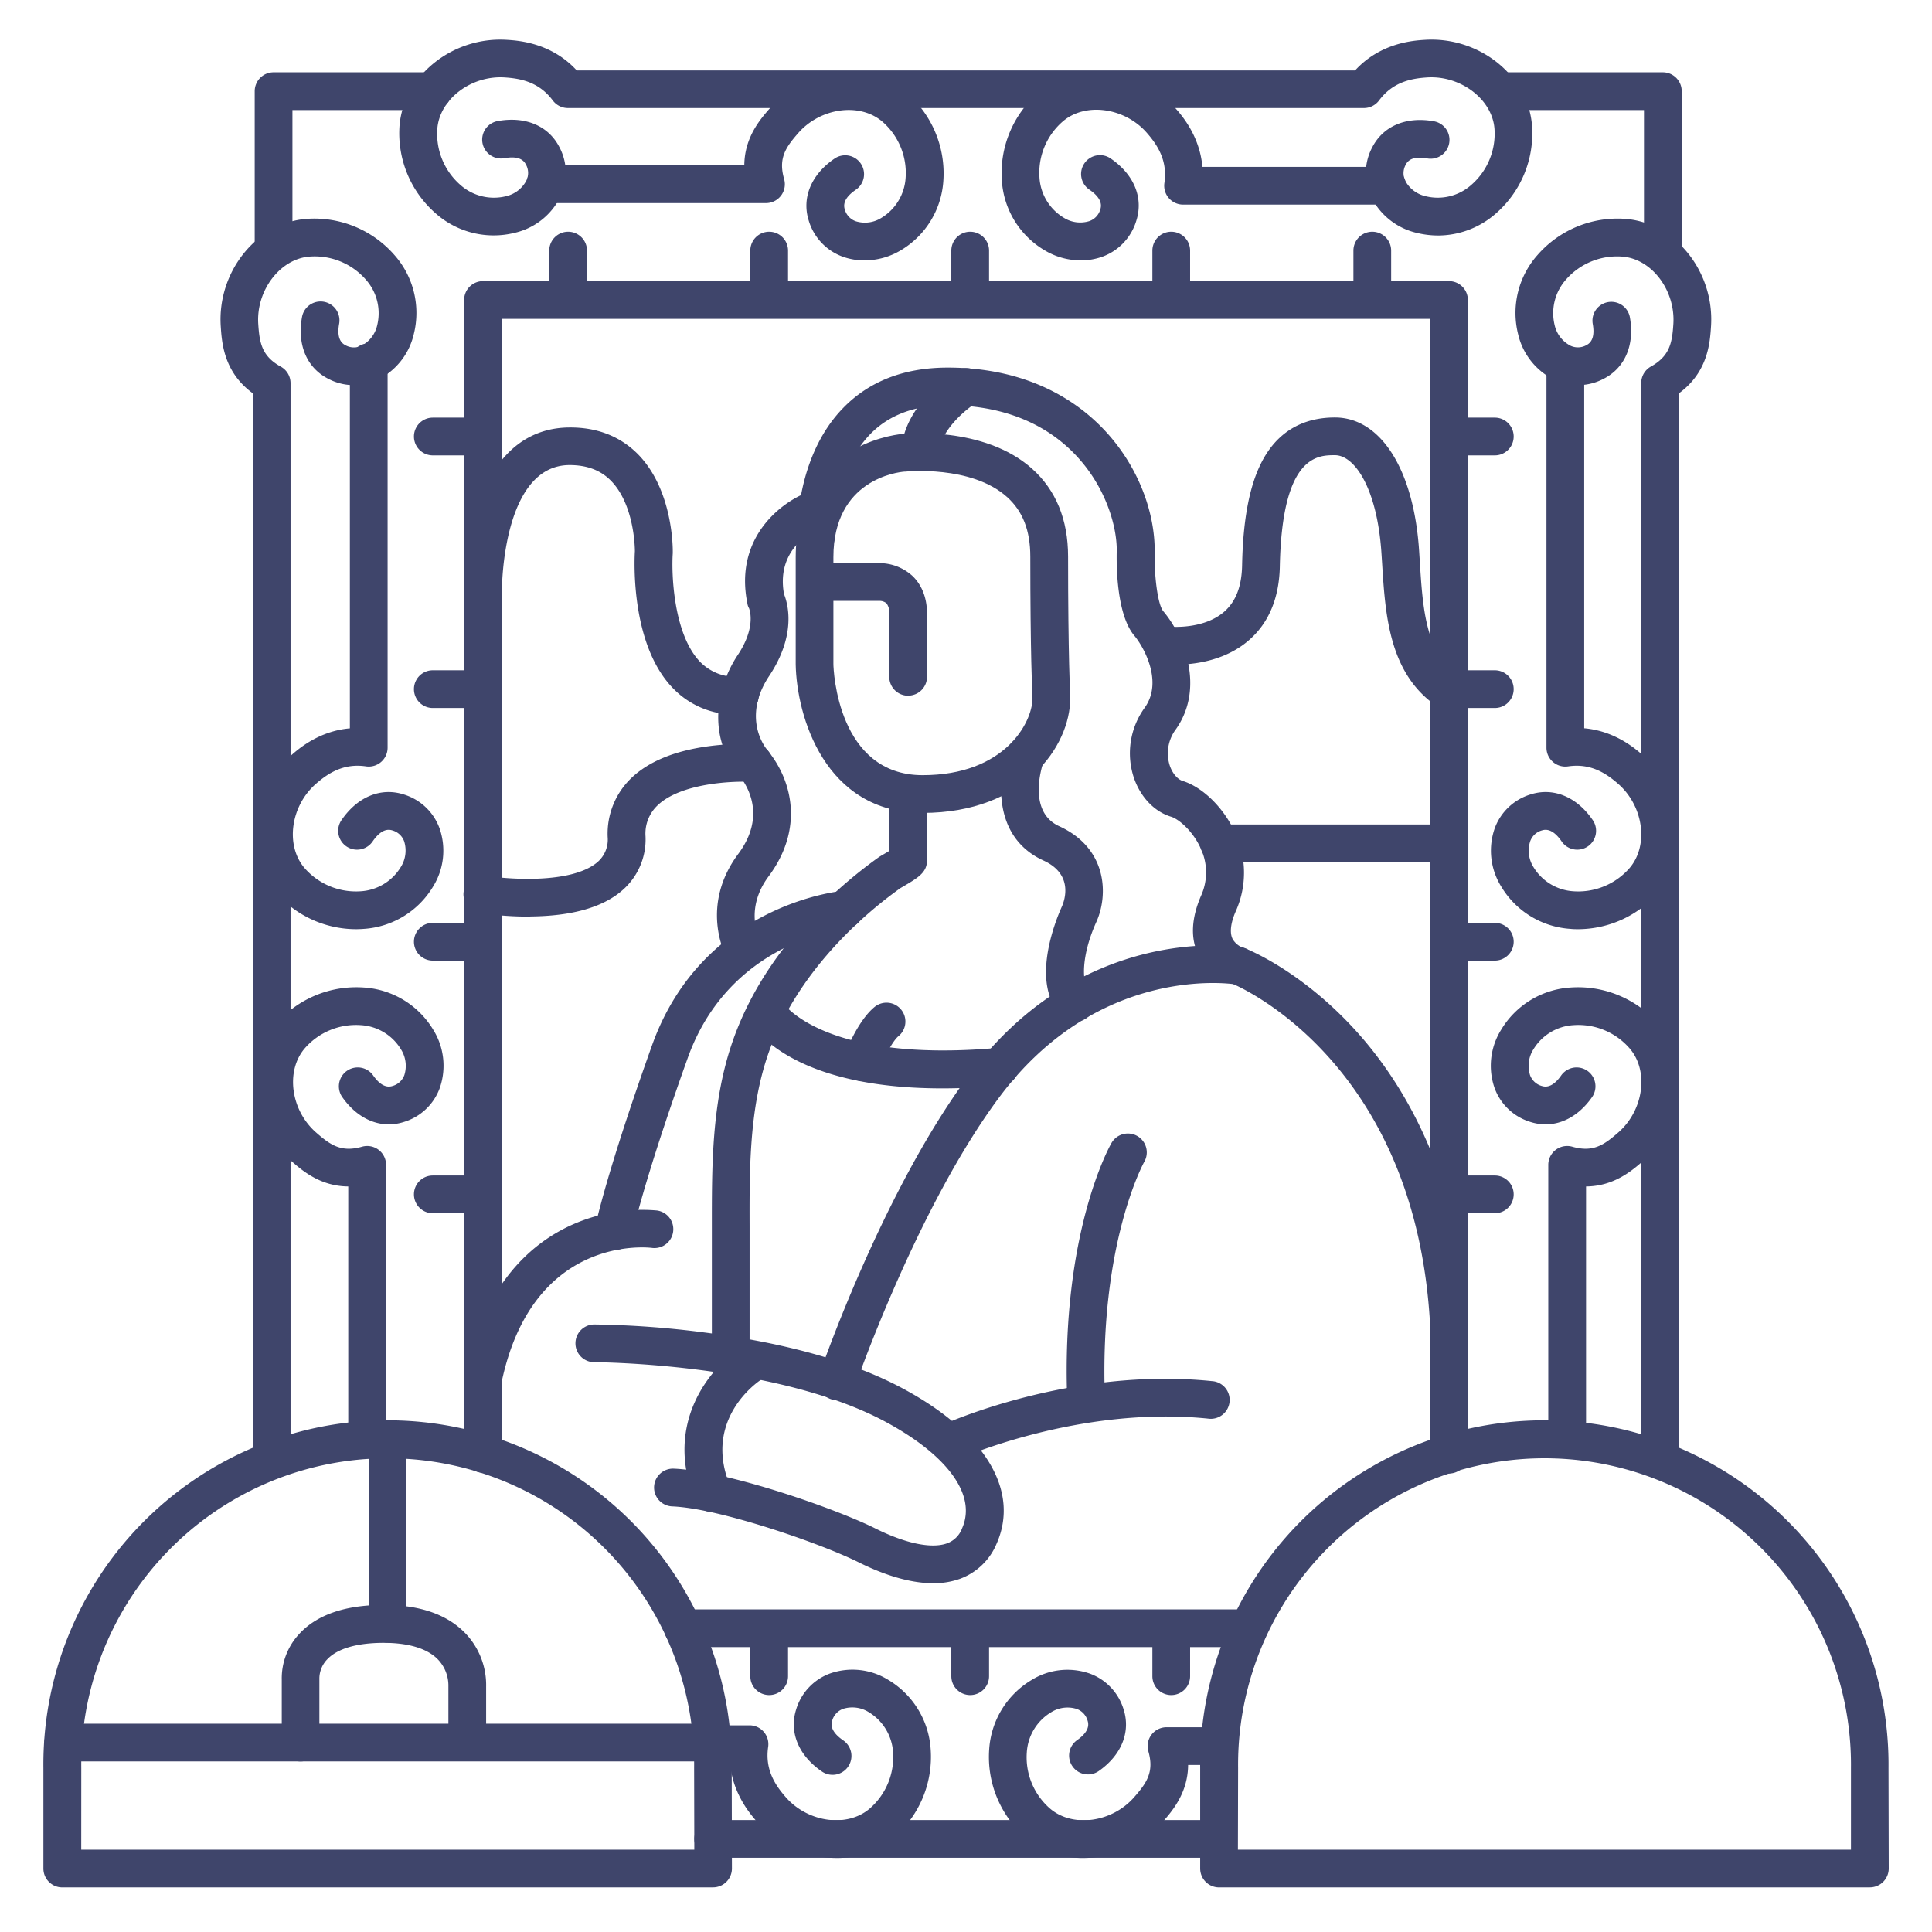 <?xml version="1.0" ?><svg viewBox="0 0 512 512" xmlns="http://www.w3.org/2000/svg"><defs><style>.cls-1{fill:#3f456b;}</style></defs><title/><g id="Lines"><path class="cls-1" d="M189,500.18H16.5a5,5,0,0,1-5-5V468.56a91.21,91.21,0,1,1,182.41,0l.06,26.61a5,5,0,0,1-5,5Zm-167.47-10H184l-.05-21.61a81.21,81.21,0,1,0-162.41,0Z"/><path class="cls-1" d="M495.53,500.18H323.06a5,5,0,0,1-5-5V468.56a91.21,91.21,0,1,1,182.41,0l.06,26.61a5,5,0,0,1-5,5Zm-167.47-10H490.52l0-21.61a81.21,81.21,0,1,0-162.41,0Z"/><path class="cls-1" d="M244.5,215.43c-26,0-33.38-25.74-33.63-39.35V147.69c0-29,25.37-32.38,27.95-32.65h0c.88-.1,21.85-2.3,34.68,9.17,6.34,5.67,9.55,13.5,9.55,23.29,0,26.43.56,37.2.57,37.31s0,.18,0,.27C283.62,197.68,271.48,215.43,244.5,215.43Zm-23.64-39.5c0,1.71,1.16,29.5,23.64,29.5,21.66,0,29-13.81,29.12-20.24-.08-1.45-.58-12.34-.58-37.69,0-6.9-2-12.08-6.19-15.81-9.46-8.49-26.76-6.73-26.93-6.71l-.2,0c-1.91.15-18.86,2.13-18.86,22.69Z"/><path class="cls-1" d="M193.65,365.32a5,5,0,0,1-5-5V325c0-15.82-.08-32.17,5.13-47.93,4.7-14.21,13.64-27.54,26.57-39.64a123.87,123.87,0,0,1,12.49-10.23c.3-.21.63-.4,1.35-.82.33-.19.91-.53,1.48-.88V210.43a5,5,0,0,1,10,0V228c0,3.24-2.42,4.65-6.43,7-.29.17-.54.31-.69.41a111.68,111.68,0,0,0-11.37,9.32c-11.53,10.78-19.8,23-23.9,35.47-4.7,14.22-4.67,29.75-4.63,44.76v35.36A5,5,0,0,1,193.65,365.32Z"/><path class="cls-1" d="M384,356a5,5,0,0,1-5-4.73c-3.68-68.82-49.36-89.29-52.44-90.59a15.15,15.15,0,0,1-8.94-7.52c-2.17-4.42-1.94-9.74.68-15.8a15,15,0,0,0-.22-12.78c-2.15-4.61-5.87-7.58-7.7-8.13-4.42-1.32-8.1-5.16-9.87-10.27a20.57,20.57,0,0,1,2.91-18.72c4.92-7-.52-16.3-2.81-19-4.72-5.6-4.77-18.67-4.66-22.67,0-12.58-11-38.4-44.83-38.4-8.64,0-15.53,2.57-20.47,7.64-9.73,10-9.4,26.65-9.4,26.82a5,5,0,0,1-10,.29c0-.85-.49-21,12.18-34,6.9-7.12,16.22-10.72,27.69-10.72C289,97.38,306,125.72,306,145.84V146c-.17,6.09.74,14.17,2.3,16,5.56,6.57,11,20.31,3.35,31.22a10.64,10.64,0,0,0-1.64,9.7c.79,2.29,2.22,3.63,3.29,4,5.3,1.59,10.88,7,13.89,13.49a25,25,0,0,1,.34,21c-1,2.23-1.91,5.33-.88,7.43a5.32,5.32,0,0,0,2.85,2.35,5.58,5.58,0,0,1,.58.18c.57.23,14.17,5.63,28.23,20.69,12.83,13.74,28.58,38.56,30.72,78.75a5,5,0,0,1-4.72,5.26Z"/><path class="cls-1" d="M221.81,371.06a5.05,5.05,0,0,1-1.62-.27,5,5,0,0,1-3.11-6.35c.68-2,16.92-48.87,39.68-79.48C286.68,244.69,327.31,250.74,329,251a5,5,0,0,1-1.58,9.87h0c-1.48-.23-36.48-5.21-62.67,30-21.84,29.38-38.08,76.29-38.24,76.76A5,5,0,0,1,221.81,371.06Z"/><path class="cls-1" d="M249.7,288.43c-39.95,0-50-15.94-51.12-18l8.76-4.83-.06-.1c.1.17,10.64,16.37,57.23,12.19a5,5,0,0,1,.89,10C259.71,288.2,254.49,288.43,249.7,288.43Z"/><path class="cls-1" d="M228.43,286.48a5.09,5.09,0,0,1-1.78-.33,5,5,0,0,1-2.89-6.45c.58-1.53,3.7-9.31,8-12.84a5,5,0,1,1,6.36,7.72c-1.61,1.32-3.94,5.89-5,8.68A5,5,0,0,1,228.43,286.48Z"/><path class="cls-1" d="M196.8,256a5,5,0,0,1-4.42-2.66c-.29-.54-6.9-13.41,3.28-27.06,7.4-9.94,2.56-17.94.13-20.92-8.71-10.69-5.6-23.8-.28-31.77,4.77-7.16,3.24-11.74,3-12.38a3.43,3.43,0,0,1-.44-1.27c-3.6-17.66,9.25-27.16,16.55-29.71a5,5,0,0,1,3.33,9.43c-1.32.48-12.48,5-10.18,17.78,1.08,2.66,3.3,10.84-3.93,21.7-5.48,8.21-3.74,15.67-.29,19.9,6.29,7.71,9.62,20.49.13,33.22-6.44,8.64-2.5,16.33-2.46,16.4a5,5,0,0,1-2.08,6.76A4.88,4.88,0,0,1,196.8,256Z"/><path class="cls-1" d="M162.61,331.36a5.5,5.5,0,0,1-1-.09,5,5,0,0,1-3.93-5.87c.11-.56,2.83-14,15.11-48.37,13.22-37,49-40.79,50.49-40.93a5,5,0,0,1,.95,10c-1.35.14-31,3.49-42,34.34-12,33.51-14.69,46.82-14.72,46.95A5,5,0,0,1,162.61,331.36Z"/><path class="cls-1" d="M247.3,419.57c-6.94,0-14.26-2.8-19.8-5.57-9.78-4.89-36.72-14.28-49.36-14.79a5,5,0,0,1,.4-10c14.45.58,43.21,10.72,53.43,15.84,8,4,14.91,5.43,19,3.95a6.7,6.7,0,0,0,4-4c3.88-8.77-3.78-19.35-20.47-28.3C205.46,361.2,158,361,157.5,361a5,5,0,0,1,0-10,250.23,250.23,0,0,1,28.86,2.08c21.87,2.79,39.65,7.79,52.85,14.86,21.81,11.69,31.12,27.07,24.9,41.15a16.76,16.76,0,0,1-9.76,9.33A20.65,20.65,0,0,1,247.3,419.57Z"/><path class="cls-1" d="M188.86,400.73a5,5,0,0,1-4.62-3.08c-8.53-20.47,4.11-35.37,12-40.39a5,5,0,0,1,5.39,8.42c-.7.46-15.51,10.44-8.14,28.13a5,5,0,0,1-4.61,6.92Z"/><path class="cls-1" d="M251.69,387.24a5,5,0,0,1-2.07-9.56c1.39-.63,34.53-15.46,71.53-11.67a5,5,0,1,1-1,9.94c-34.34-3.51-66.06,10.69-66.38,10.84A5,5,0,0,1,251.69,387.24Z"/><path class="cls-1" d="M287.83,376a5,5,0,0,1-5-4.81c-1.68-44.39,11.18-67.34,11.73-68.29a5,5,0,0,1,8.68,5c-.13.22-12,21.72-10.42,63A5,5,0,0,1,288,376Z"/><path class="cls-1" d="M128,371.06a4.73,4.73,0,0,1-1-.1,5,5,0,0,1-3.92-5.88c5.07-25.47,18.59-36.2,29-40.71a45.49,45.49,0,0,1,22-3.58,5,5,0,0,1-1.3,9.92c-1.36-.17-32-3.47-40,36.33A5,5,0,0,1,128,371.06Z"/><path class="cls-1" d="M139.88,242.91a87.21,87.21,0,0,1-13-1,5,5,0,0,1,1.65-9.86c6,1,23,2.28,29.83-3.6a7.86,7.86,0,0,0,2.68-6.61,20.41,20.41,0,0,1,6.26-15.64c4.63-4.44,11.62-7.29,20.76-8.48a68.91,68.91,0,0,1,12-.5,5,5,0,1,1-.65,10c-4.88-.3-18.91.22-25.17,6.23a10.29,10.29,0,0,0-3.17,8.19A17.85,17.85,0,0,1,164.86,236c-5.1,4.42-13.15,6.73-24,6.87Z"/><path class="cls-1" d="M382.67,228.5H323.06a5,5,0,1,1,0-10h59.61a5,5,0,1,1,0,10Z"/><path class="cls-1" d="M195.4,189.37a22.83,22.83,0,0,1-17.2-7.13c-11.11-11.64-10.09-33.78-9.95-36.16,0-1.1-.21-12.54-6.43-18.77-2.78-2.78-6.42-4.08-11-4.06-17.74.19-17.8,32.73-17.8,33.06a5,5,0,0,1-5,5h0a5,5,0,0,1-5-5A78.69,78.69,0,0,1,126,136c5.51-18.61,16.49-22.62,24.74-22.71,7.39-.09,13.52,2.29,18.24,7,9.49,9.56,9.32,25.38,9.31,26.05,0,.09,0,.17,0,.26-.38,5.51.19,21.42,7.2,28.75a13.27,13.27,0,0,0,10.45,4H196a5,5,0,0,1,.12,10Z"/><path class="cls-1" d="M383.11,187.74a5,5,0,0,1-2.92-1c-12.13-8.74-13.08-24-13.92-37.55l-.17-2.61c-1.11-17-7.05-25.95-12.33-25.95-4.56,0-14,0-14.6,29.42-.16,8.39-2.9,15-8.15,19.57-8.9,7.8-21.65,6.45-22.19,6.39a5,5,0,0,1,1.1-9.94h0c.09,0,9,.88,14.54-4,3.06-2.7,4.59-6.69,4.7-12.21.26-13.52,2.36-23.2,6.42-29.56s10.2-9.66,18.18-9.66c12.15,0,20.91,13.85,22.31,35.3l.17,2.64c.77,12.39,1.5,24.09,9.79,30.06a5,5,0,0,1-2.93,9.06Z"/><path class="cls-1" d="M243.84,124.81h-.26a5,5,0,0,1-4.74-5.24c.62-12.5,14-20.91,14.52-21.26a5,5,0,0,1,5.29,8.49c-2.63,1.65-9.52,7.26-9.82,13.27A5,5,0,0,1,243.84,124.81Z"/><path class="cls-1" d="M240.67,184.37a5,5,0,0,1-5-4.88c0-.3-.17-7.46,0-16.59a4.38,4.38,0,0,0-.72-3,2.87,2.87,0,0,0-1.76-.66H216.26a5,5,0,0,1,0-10h16.68a13,13,0,0,1,8.95,3.46c1.78,1.74,3.89,4.95,3.78,10.39-.17,8.91,0,16.07,0,16.15a5,5,0,0,1-4.88,5.11Z"/><path class="cls-1" d="M381.15,62.41a24.11,24.11,0,0,1-5.68-.69A18,18,0,0,1,363.29,52a14.62,14.62,0,0,1,.39-13c2.91-5.63,9-8.19,16.34-6.86a5,5,0,0,1-1.79,9.84c-2.94-.54-4.84,0-5.67,1.62a4.64,4.64,0,0,0-.17,4.28A8.17,8.17,0,0,0,377.83,52a13.36,13.36,0,0,0,12.08-3,18,18,0,0,0,6.14-14.92c-.62-7.81-9-14.14-17.85-13.56-4.26.27-9.1,1.22-12.74,6.11a5,5,0,0,1-4,2H150.5a5,5,0,0,1-4-2c-3.64-4.89-8.49-5.84-12.75-6.11-8.89-.58-17.22,5.75-17.85,13.56A18,18,0,0,0,122,49a13.35,13.35,0,0,0,12.08,3,8.15,8.15,0,0,0,5.43-4.18,4.61,4.61,0,0,0-.17-4.28c-.83-1.61-2.73-2.16-5.66-1.62a5,5,0,1,1-1.79-9.84c7.32-1.33,13.42,1.23,16.33,6.86a14.62,14.62,0,0,1,.39,13,18,18,0,0,1-12.17,9.75,23.14,23.14,0,0,1-20.93-5.1,28.21,28.21,0,0,1-9.63-23.32C107,20,120,9.62,134.39,10.56c3,.19,11.72.76,18.46,8.11H359.1c6.74-7.35,15.44-7.92,18.45-8.11C391.94,9.61,405,20,406,33.3a28.18,28.18,0,0,1-9.63,23.32A23.27,23.27,0,0,1,381.15,62.41Z"/><path class="cls-1" d="M72,392a5,5,0,0,1-5-5V104.23c-7.71-5.62-8.21-13.41-8.5-17.78C57.56,72.07,68,59,81.25,58a28.18,28.18,0,0,1,23.32,9.63,23.11,23.11,0,0,1,5.09,20.92,18,18,0,0,1-9.75,12.18,14.6,14.6,0,0,1-13-.39c-5.63-2.91-8.2-9-6.87-16.34a5,5,0,0,1,9.84,1.79c-.53,2.93,0,4.84,1.62,5.67a4.66,4.66,0,0,0,4.29.17,8.13,8.13,0,0,0,4.17-5.43,13.37,13.37,0,0,0-3-12.09A18,18,0,0,0,82,68c-7.8.62-14.14,9-13.56,17.85.33,5,.92,8.54,6,11.33A5,5,0,0,1,77,101.5V387A5,5,0,0,1,72,392Z"/><path class="cls-1" d="M94.28,246.25a28.25,28.25,0,0,1-21.22-9.77c-8.63-10.13-6.78-26.71,4-36.21,2-1.78,7.45-6.54,15.66-7.25V96a5,5,0,0,1,10,0V198.15A5,5,0,0,1,97,203.1c-6-.89-10.13,1.87-13.34,4.68C77,213.66,75.59,224,80.67,230a18.09,18.09,0,0,0,14.9,6.2,13.38,13.38,0,0,0,10.65-6.43,8.17,8.17,0,0,0,.89-6.8,4.64,4.64,0,0,0-3.16-2.91c-1.72-.55-3.45.42-5.15,2.86a5,5,0,1,1-8.22-5.69c4.23-6.11,10.37-8.62,16.4-6.7a14.63,14.63,0,0,1,9.49,8.94,18,18,0,0,1-1.71,15.5,23.16,23.16,0,0,1-18.4,11.2C95.67,246.22,95,246.25,94.28,246.25Z"/><path class="cls-1" d="M97.29,386.5a5,5,0,0,1-5-5V314.42c-7.47-.05-12.31-4.3-15.18-6.82-10.83-9.51-12.68-26.09-4-36.22a28.18,28.18,0,0,1,23.3-9.68,23.15,23.15,0,0,1,18.4,11.19,18,18,0,0,1,1.71,15.51,14.62,14.62,0,0,1-9.49,8.93c-6,1.93-12.17-.58-16.4-6.7a5,5,0,0,1,8.22-5.69c1.7,2.45,3.43,3.41,5.15,2.86a4.65,4.65,0,0,0,3.16-2.9,8.17,8.17,0,0,0-.89-6.8,13.35,13.35,0,0,0-10.65-6.43,18,18,0,0,0-14.9,6.2c-5.08,6-3.66,16.34,3,22.21,3.79,3.33,6.69,5.39,12.22,3.81a5,5,0,0,1,6.37,4.8V381.5A5,5,0,0,1,97.29,386.5Z"/><path class="cls-1" d="M286.37,69a18.64,18.64,0,0,1-9.67-2.75,23.14,23.14,0,0,1-11.2-18.4,28.17,28.17,0,0,1,9.69-23.29c10.13-8.64,26.71-6.79,36.21,4,1.78,2,6.54,7.45,7.25,15.66h48.94a5,5,0,0,1,0,10H313.52a5,5,0,0,1-4.94-5.73c.88-6-1.88-10.12-4.69-13.33-5.88-6.69-16.26-8.11-22.22-3a18,18,0,0,0-6.2,14.89,13.37,13.37,0,0,0,6.44,10.65,8.15,8.15,0,0,0,6.79.89,4.61,4.61,0,0,0,2.91-3.15c.55-1.73-.41-3.46-2.86-5.15a5,5,0,1,1,5.69-8.22c6.12,4.23,8.62,10.36,6.7,16.4A14.62,14.62,0,0,1,292.21,68,16.79,16.79,0,0,1,286.37,69Z"/><path class="cls-1" d="M229.11,69a16.79,16.79,0,0,1-5.84-1,14.62,14.62,0,0,1-8.93-9.49c-1.92-6,.58-12.17,6.7-16.4a5,5,0,1,1,5.69,8.22c-2.45,1.69-3.41,3.42-2.86,5.15a4.61,4.61,0,0,0,2.91,3.15,8.15,8.15,0,0,0,6.79-.89A13.37,13.37,0,0,0,240,47.09,18,18,0,0,0,233.8,32.2c-6-5.08-16.33-3.66-22.21,3-3.32,3.79-5.38,6.68-3.8,12.21A5,5,0,0,1,203,53.82H144.52a5,5,0,0,1,0-10h52.73c.05-7.47,4.3-12.31,6.83-15.19,9.5-10.83,26.08-12.68,36.21-4A28.17,28.17,0,0,1,250,47.88a23.14,23.14,0,0,1-11.2,18.4A18.67,18.67,0,0,1,229.11,69Z"/><path class="cls-1" d="M221.56,492.38a28,28,0,0,1-20.85-9.49c-1.78-2-6.54-7.45-7.25-15.66H189a5,5,0,0,1,0-10h9.62a5,5,0,0,1,4.95,5.73c-.89,6,1.87,10.13,4.69,13.34,5.87,6.69,16.25,8.11,22.21,3a18.06,18.06,0,0,0,6.2-14.9,13.38,13.38,0,0,0-6.43-10.65,8.17,8.17,0,0,0-6.8-.89,4.66,4.66,0,0,0-2.91,3.16c-.55,1.72.42,3.45,2.86,5.15a5,5,0,1,1-5.69,8.22c-6.11-4.23-8.62-10.37-6.7-16.4a14.63,14.63,0,0,1,8.94-9.49,18,18,0,0,1,15.5,1.71,23.13,23.13,0,0,1,11.2,18.4,28.19,28.19,0,0,1-9.69,23.3A23.46,23.46,0,0,1,221.56,492.38Z"/><path class="cls-1" d="M287.18,492.38a23.48,23.48,0,0,1-15.36-5.44,28.21,28.21,0,0,1-9.68-23.3,23.13,23.13,0,0,1,11.2-18.4,18,18,0,0,1,15.5-1.71,14.62,14.62,0,0,1,8.93,9.49c1.92,6-.58,12.17-6.7,16.4a5,5,0,0,1-5.69-8.22c2.45-1.7,3.41-3.43,2.86-5.15a4.65,4.65,0,0,0-2.9-3.16,8.17,8.17,0,0,0-6.8.89,13.35,13.35,0,0,0-6.43,10.65,18,18,0,0,0,6.2,14.9c6,5.08,16.34,3.66,22.21-3,3.33-3.79,5.39-6.69,3.81-12.22a5,5,0,0,1,4.8-6.37h13.54a5,5,0,0,1,0,10h-7.81c-.05,7.47-4.3,12.31-6.82,15.18A28,28,0,0,1,287.18,492.38Z"/><path class="cls-1" d="M418.32,246.25c-.69,0-1.38,0-2.07-.08a23.14,23.14,0,0,1-18.4-11.2,18,18,0,0,1-1.72-15.5,14.63,14.63,0,0,1,9.49-8.94c6-1.92,12.17.59,16.4,6.7a5,5,0,1,1-8.22,5.69c-1.69-2.44-3.43-3.41-5.15-2.86A4.61,4.61,0,0,0,405.5,223a8.17,8.17,0,0,0,.89,6.8A13.36,13.36,0,0,0,417,236.2a18.06,18.06,0,0,0,14.89-6.2c5.08-6,3.66-16.34-3-22.22-3.21-2.81-7.3-5.57-13.33-4.68a5,5,0,0,1-5.73-4.95V97a5,5,0,0,1,10,0v96c8.21.71,13.63,5.47,15.66,7.25,10.82,9.5,12.68,26.08,4,36.21A28.25,28.25,0,0,1,418.32,246.25Z"/><path class="cls-1" d="M415.31,386.5a5,5,0,0,1-5-5V308.69a5,5,0,0,1,6.37-4.8c5.54,1.58,8.43-.49,12.22-3.81,6.69-5.87,8.11-16.25,3-22.21a18,18,0,0,0-14.89-6.2,13.34,13.34,0,0,0-10.65,6.43,8.17,8.17,0,0,0-.89,6.8,4.62,4.62,0,0,0,3.15,2.9c1.72.55,3.46-.41,5.15-2.86a5,5,0,0,1,8.22,5.69c-4.23,6.12-10.35,8.62-16.4,6.7a14.62,14.62,0,0,1-9.49-8.93,18,18,0,0,1,1.72-15.51,23.13,23.13,0,0,1,18.4-11.19,28.2,28.2,0,0,1,23.29,9.68c8.64,10.13,6.78,26.71-4,36.22-2.88,2.52-7.72,6.77-15.19,6.82V381.5A5,5,0,0,1,415.31,386.5Z"/><path class="cls-1" d="M72.5,70.77a5,5,0,0,1-5-5V24.16a5,5,0,0,1,5-5h42.2a5,5,0,1,1,0,10H77.5V65.77A5,5,0,0,1,72.5,70.77Z"/><path class="cls-1" d="M440.67,71.77a5,5,0,0,1-5-5V29.16H398.46a5,5,0,0,1,0-10h42.21a5,5,0,0,1,5,5V66.77A5,5,0,0,1,440.67,71.77Z"/><path class="cls-1" d="M322.67,492.33H189a5,5,0,1,1,0-10h133.7a5,5,0,0,1,0,10Z"/><path class="cls-1" d="M439.94,391.75a5,5,0,0,1-5-5V101.5a5,5,0,0,1,2.58-4.37c5-2.8,5.62-6.3,5.94-11.33C444,76.91,437.71,68.57,429.9,68A18,18,0,0,0,415,74.09a13.4,13.4,0,0,0-3,12.09,8.17,8.17,0,0,0,4.18,5.43,4.61,4.61,0,0,0,4.28-.17c1.61-.83,2.16-2.74,1.62-5.67A5,5,0,0,1,431.92,84c1.33,7.32-1.23,13.43-6.86,16.34a14.62,14.62,0,0,1-13,.39,18,18,0,0,1-9.75-12.18,23.12,23.12,0,0,1,5.1-20.92A28.17,28.17,0,0,1,430.7,58C444,59,454.38,72.07,453.44,86.45c-.28,4.37-.79,12.15-8.5,17.78V386.75A5,5,0,0,1,439.94,391.75Z"/><path class="cls-1" d="M330.92,436.5H181a5,5,0,0,1,0-10H330.92a5,5,0,1,1,0,10Z"/><path class="cls-1" d="M384,390.5a5,5,0,0,1-5-5V84.5H133V385.29a5,5,0,0,1-10,0V79.5a5,5,0,0,1,5-5H384a5,5,0,0,1,5,5v306A5,5,0,0,1,384,390.5Z"/><path class="cls-1" d="M285,270.76a5,5,0,0,1-3.47-1.4c-8.84-8.5-1.63-25.8-.09-29.18.81-1.9,2.94-8.55-4.91-12.13-13.72-6.27-12.12-22.14-9.36-29.66a5,5,0,0,1,9.39,3.43h0c-.19.54-4.6,13.15,4.13,17.13,12.95,5.92,13,18.41,9.86,25.36-4.08,9-3.83,16.17-2.09,17.85a5,5,0,0,1-3.46,8.6Z"/><path class="cls-1" d="M186.67,466.8H16.76a5,5,0,1,1,0-10H186.67a5,5,0,1,1,0,10Z"/><path class="cls-1" d="M79.67,466.8a5,5,0,0,1-5-5V445.14A17.25,17.25,0,0,1,79.31,433c4.68-5.09,12.22-7.68,22.4-7.68,9.7,0,17,2.6,21.81,7.72A19.86,19.86,0,0,1,128.83,447v14.27a5,5,0,0,1-10,0v-14.4c0-.11,0-.23,0-.35a10,10,0,0,0-2.75-6.72c-2.78-2.9-7.75-4.43-14.39-4.43-7,0-12.2,1.49-14.91,4.31a7.38,7.38,0,0,0-2.14,5c0,.16,0,.18,0,.37v16.8A5,5,0,0,1,79.67,466.8Z"/><path class="cls-1" d="M102.71,435.33a5,5,0,0,1-5-5v-48.1a5,5,0,0,1,10,0v48.1A5,5,0,0,1,102.71,435.33Z"/></g><g id="Outline"><path class="cls-1" d="M396.14,120.68h-11a5,5,0,0,1,0-10h11a5,5,0,0,1,0,10Z"/><path class="cls-1" d="M396.14,187.63h-11a5,5,0,0,1,0-10h11a5,5,0,0,1,0,10Z"/><path class="cls-1" d="M396.14,321.52h-11a5,5,0,0,1,0-10h11a5,5,0,0,1,0,10Z"/><path class="cls-1" d="M396.14,254.57h-11a5,5,0,0,1,0-10h11a5,5,0,0,1,0,10Z"/><path class="cls-1" d="M125.7,120.68h-11a5,5,0,1,1,0-10h11a5,5,0,0,1,0,10Z"/><path class="cls-1" d="M125.7,187.63h-11a5,5,0,1,1,0-10h11a5,5,0,0,1,0,10Z"/><path class="cls-1" d="M125.7,321.52h-11a5,5,0,1,1,0-10h11a5,5,0,0,1,0,10Z"/><path class="cls-1" d="M125.7,254.57h-11a5,5,0,1,1,0-10h11a5,5,0,0,1,0,10Z"/><path class="cls-1" d="M363.67,82.41a5,5,0,0,1-5-5v-11a5,5,0,0,1,10,0v11A5,5,0,0,1,363.67,82.41Z"/><path class="cls-1" d="M310.39,82.41a5,5,0,0,1-5-5v-11a5,5,0,1,1,10,0v11A5,5,0,0,1,310.39,82.41Z"/><path class="cls-1" d="M203.84,82.41a5,5,0,0,1-5-5v-11a5,5,0,0,1,10,0v11A5,5,0,0,1,203.84,82.41Z"/><path class="cls-1" d="M257.11,82.41a5,5,0,0,1-5-5v-11a5,5,0,1,1,10,0v11A5,5,0,0,1,257.11,82.41Z"/><path class="cls-1" d="M150.56,82.41a5,5,0,0,1-5-5v-11a5,5,0,0,1,10,0v11A5,5,0,0,1,150.56,82.41Z"/><path class="cls-1" d="M310.39,449.21a5,5,0,0,1-5-5v-11a5,5,0,1,1,10,0v11A5,5,0,0,1,310.39,449.21Z"/><path class="cls-1" d="M203.84,449.21a5,5,0,0,1-5-5v-11a5,5,0,0,1,10,0v11A5,5,0,0,1,203.84,449.21Z"/><path class="cls-1" d="M257.11,449.21a5,5,0,0,1-5-5v-11a5,5,0,1,1,10,0v11A5,5,0,0,1,257.11,449.21Z"/></g></svg>